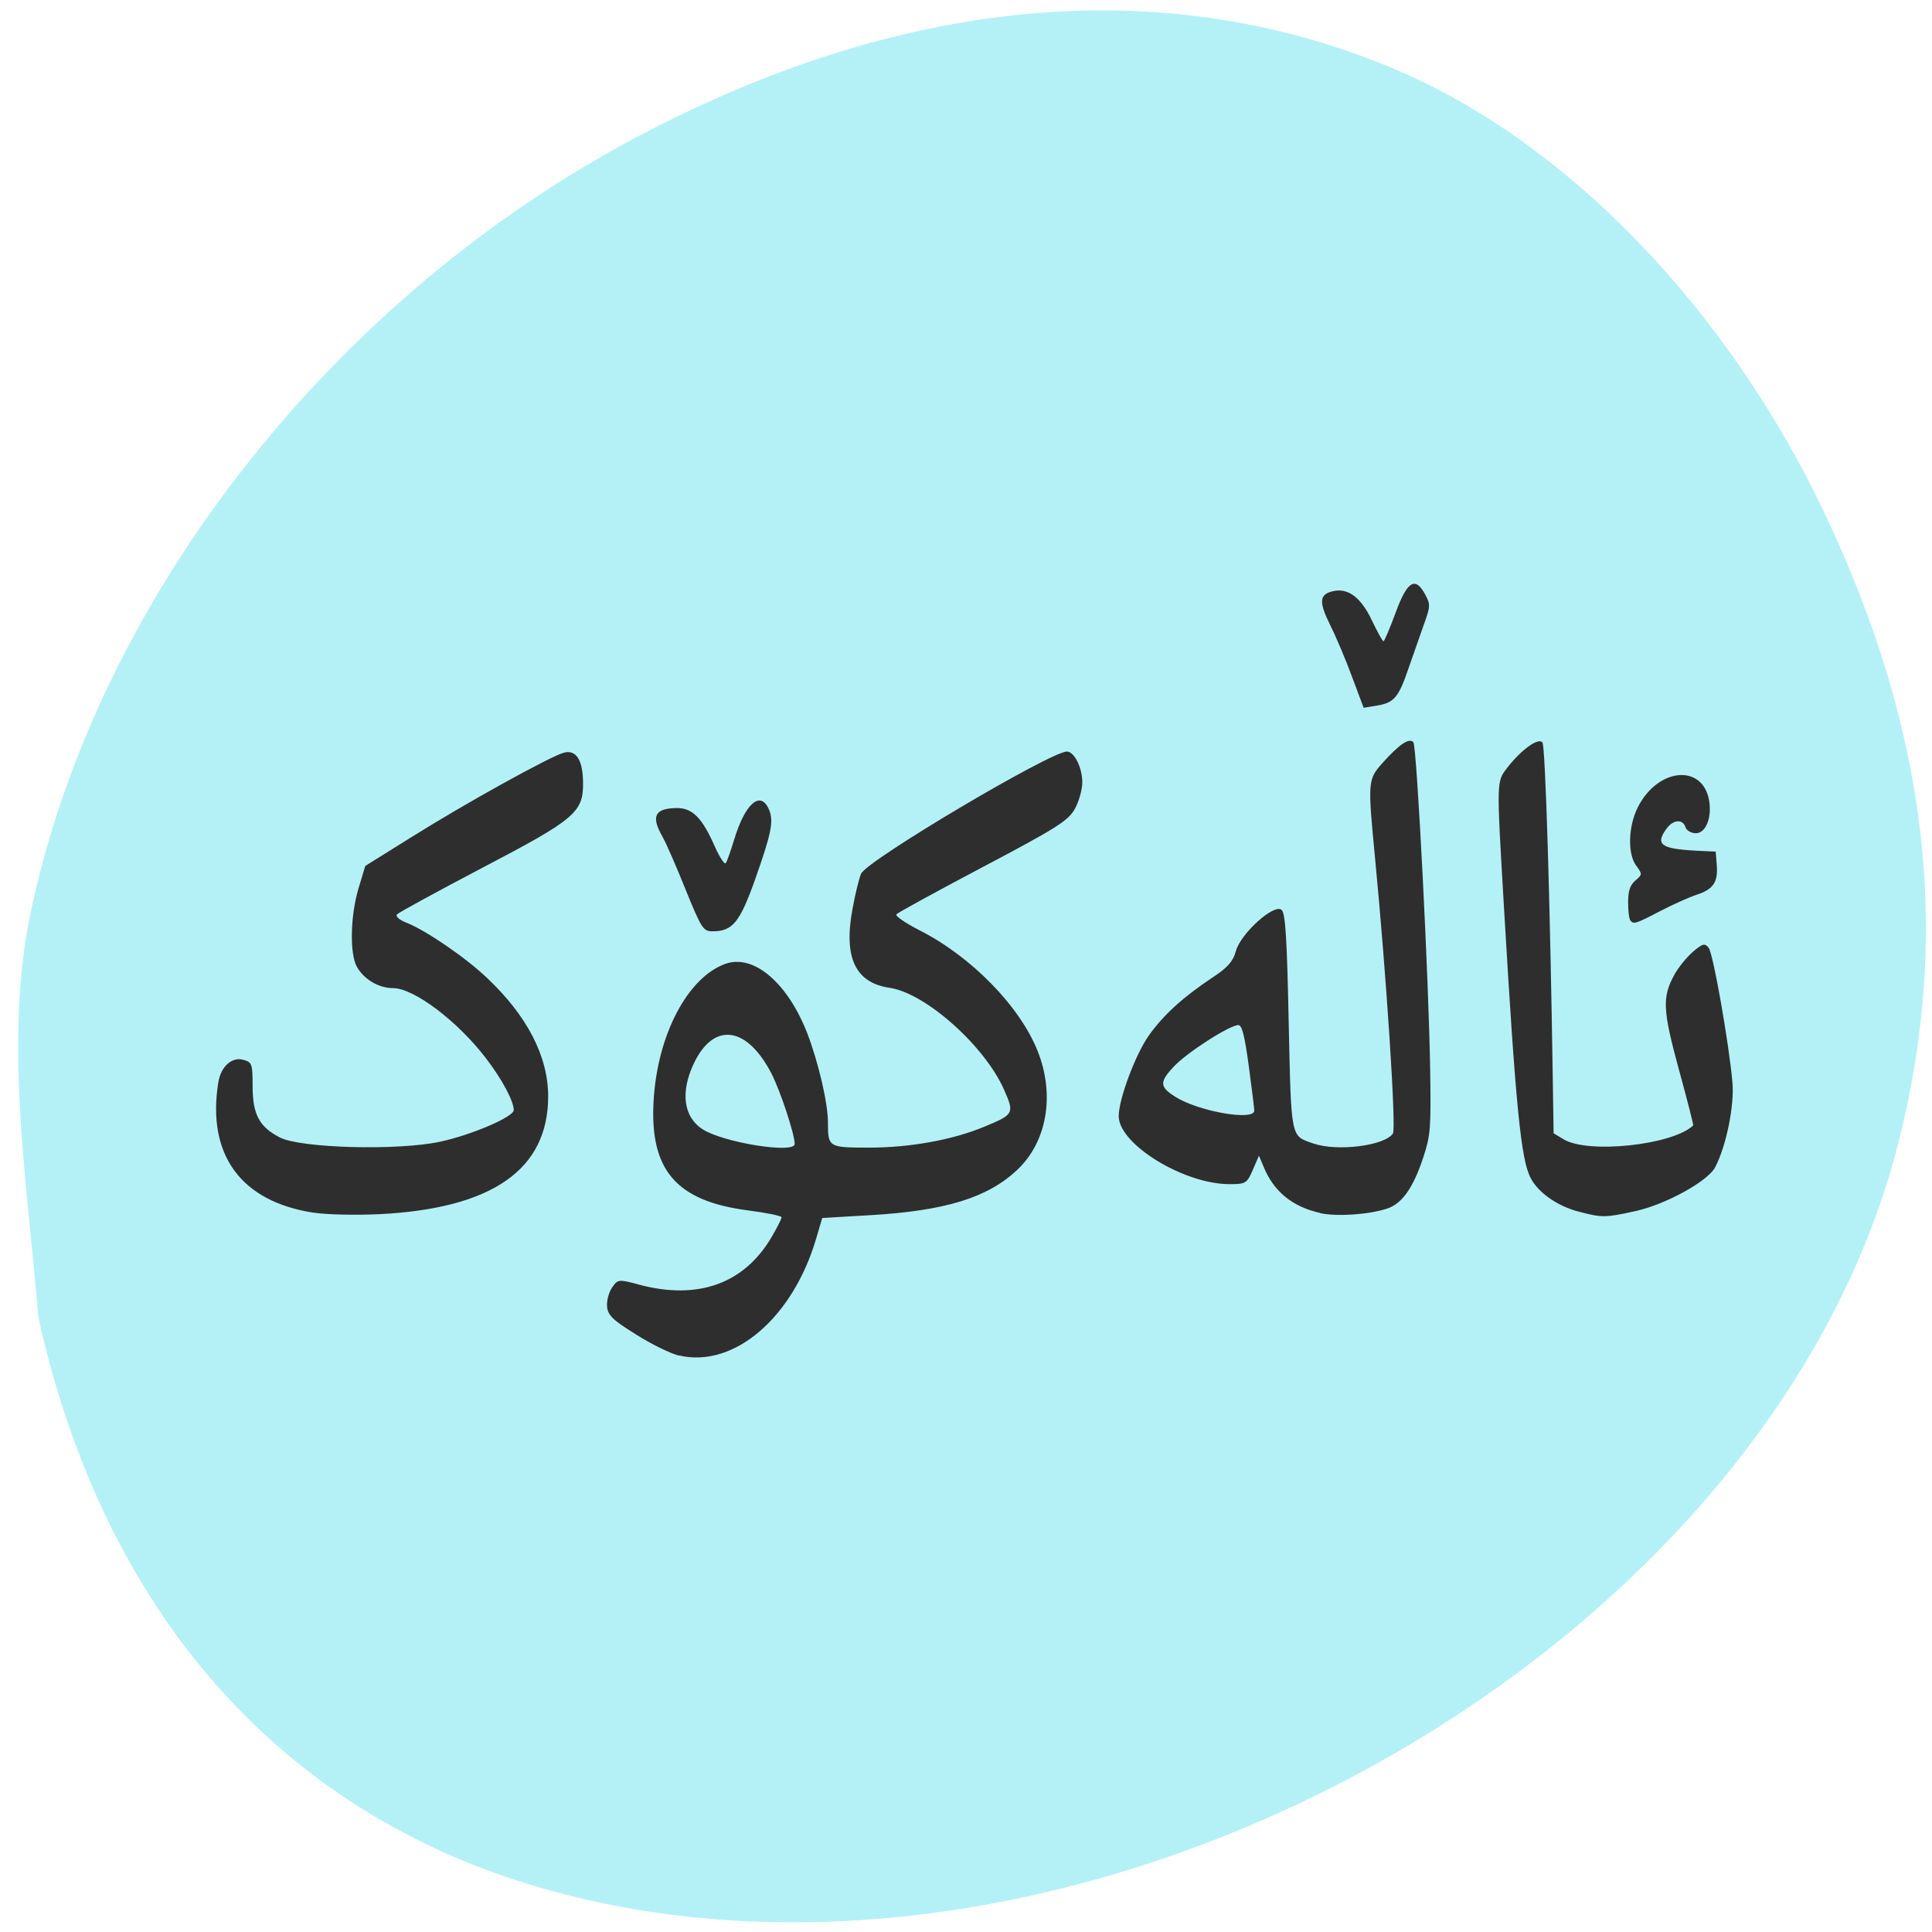 <svg xmlns="http://www.w3.org/2000/svg" viewBox="0 0 48 48"><path d="m 0.684 23.06 c 1.527 -7.988 7.531 -15.715 15.375 -19.781 c 6.578 -3.414 12.992 -3.941 18.637 -1.543 c 4.242 1.809 8.203 5.906 10.625 10.992 c 2.578 5.43 3.172 10.477 1.836 15.695 c -3.293 12.871 -20.523 22.309 -33.746 18.473 c -6.461 -1.875 -10.832 -6.844 -12.457 -14.16 c -0.262 -3.184 -0.816 -6.547 -0.27 -9.676" fill="#b4f1f6"/><path d="m 16.871 33.68 c -0.203 -0.047 -0.684 -0.281 -1.066 -0.523 c -0.578 -0.359 -0.703 -0.477 -0.723 -0.695 c -0.012 -0.145 0.043 -0.355 0.125 -0.473 c 0.141 -0.207 0.164 -0.211 0.68 -0.07 c 1.457 0.387 2.605 -0.027 3.285 -1.188 c 0.137 -0.234 0.246 -0.449 0.246 -0.488 c 0 -0.035 -0.379 -0.113 -0.84 -0.172 c -1.773 -0.23 -2.438 -1 -2.34 -2.711 c 0.09 -1.641 0.844 -3.078 1.785 -3.414 c 0.703 -0.25 1.547 0.473 2.035 1.73 c 0.277 0.723 0.512 1.734 0.512 2.207 c 0 0.621 0.012 0.629 1.023 0.629 c 1.012 0 2.078 -0.191 2.863 -0.52 c 0.738 -0.305 0.75 -0.328 0.488 -0.922 c -0.48 -1.086 -1.949 -2.395 -2.836 -2.527 c -0.859 -0.125 -1.156 -0.75 -0.926 -1.969 c 0.066 -0.371 0.164 -0.758 0.211 -0.867 c 0.141 -0.328 4.707 -3.035 5.113 -3.035 c 0.184 0 0.383 0.398 0.383 0.766 c 0 0.176 -0.082 0.473 -0.184 0.656 c -0.16 0.293 -0.461 0.484 -2.277 1.441 c -1.152 0.609 -2.125 1.141 -2.156 1.18 c -0.035 0.043 0.223 0.219 0.574 0.398 c 1.285 0.652 2.492 1.887 2.934 3 c 0.434 1.09 0.234 2.254 -0.508 2.953 c -0.734 0.691 -1.785 1.016 -3.656 1.125 l -1.188 0.07 l -0.145 0.492 c -0.578 1.984 -2.051 3.246 -3.414 2.922 m 2.875 -5.254 c 0 -0.242 -0.359 -1.328 -0.582 -1.758 c -0.613 -1.176 -1.434 -1.277 -1.926 -0.238 c -0.336 0.711 -0.254 1.332 0.223 1.633 c 0.52 0.332 2.285 0.613 2.285 0.363 m -11.957 1.707 c -1.805 -0.277 -2.652 -1.441 -2.363 -3.238 c 0.066 -0.402 0.348 -0.648 0.637 -0.555 c 0.199 0.059 0.215 0.105 0.215 0.648 c 0 0.703 0.164 1.012 0.676 1.277 c 0.516 0.266 2.934 0.332 3.984 0.105 c 0.781 -0.168 1.828 -0.617 1.828 -0.785 c 0 -0.223 -0.293 -0.77 -0.688 -1.285 c -0.707 -0.926 -1.793 -1.746 -2.313 -1.746 c -0.352 0 -0.719 -0.215 -0.895 -0.527 c -0.184 -0.324 -0.164 -1.273 0.039 -1.949 l 0.168 -0.559 l 1.133 -0.707 c 1.344 -0.844 3.488 -2.031 3.809 -2.109 c 0.301 -0.074 0.465 0.188 0.469 0.754 c 0.004 0.73 -0.195 0.902 -2.504 2.109 c -1.129 0.594 -2.086 1.113 -2.121 1.16 c -0.039 0.047 0.07 0.141 0.246 0.207 c 0.48 0.191 1.465 0.863 1.996 1.371 c 0.996 0.941 1.516 1.949 1.516 2.941 c 0 1.816 -1.387 2.785 -4.195 2.926 c -0.578 0.027 -1.316 0.012 -1.637 -0.039 m 25.01 0.008 c -0.684 -0.152 -1.152 -0.531 -1.402 -1.145 l -0.117 -0.277 l -0.152 0.352 c -0.145 0.336 -0.18 0.355 -0.578 0.355 c -1.137 0 -2.754 -0.992 -2.754 -1.691 c 0 -0.422 0.418 -1.539 0.754 -2.01 c 0.367 -0.512 0.848 -0.949 1.578 -1.434 c 0.375 -0.246 0.508 -0.398 0.578 -0.652 c 0.117 -0.441 0.965 -1.203 1.141 -1.023 c 0.09 0.094 0.129 0.676 0.172 2.781 c 0.066 2.938 0.043 2.82 0.617 3.02 c 0.594 0.203 1.77 0.055 1.973 -0.25 c 0.086 -0.121 -0.16 -3.887 -0.445 -6.852 c -0.184 -1.906 -0.18 -1.945 0.195 -2.363 c 0.41 -0.457 0.66 -0.625 0.758 -0.504 c 0.086 0.105 0.387 5.965 0.418 8.195 c 0.02 1.391 0.008 1.57 -0.168 2.105 c -0.25 0.766 -0.531 1.164 -0.902 1.285 c -0.469 0.152 -1.25 0.203 -1.664 0.113 m -1.637 -2.547 c 0 -0.059 -0.063 -0.559 -0.137 -1.113 c -0.102 -0.754 -0.168 -1.012 -0.258 -1.012 c -0.219 0 -1.281 0.684 -1.613 1.039 c -0.348 0.375 -0.344 0.496 0.039 0.738 c 0.574 0.367 1.969 0.613 1.969 0.348 m 8.05 2.508 c -0.523 -0.141 -0.992 -0.469 -1.18 -0.828 c -0.246 -0.457 -0.375 -1.793 -0.664 -6.695 c -0.191 -3.246 -0.191 -3.148 0.086 -3.512 c 0.344 -0.441 0.766 -0.746 0.867 -0.621 c 0.074 0.086 0.191 3.961 0.258 8.391 l 0.02 1.32 l 0.246 0.148 c 0.605 0.371 2.715 0.145 3.223 -0.344 c 0.008 -0.012 -0.148 -0.633 -0.355 -1.383 c -0.406 -1.488 -0.422 -1.809 -0.105 -2.375 c 0.098 -0.176 0.305 -0.43 0.457 -0.559 c 0.238 -0.203 0.293 -0.215 0.387 -0.094 c 0.113 0.148 0.5 2.352 0.59 3.34 c 0.051 0.578 -0.152 1.578 -0.43 2.113 c -0.18 0.344 -1.227 0.922 -1.973 1.086 c -0.762 0.168 -0.836 0.168 -1.426 0.012 m -22.18 -8 c -0.23 -0.574 -0.488 -1.164 -0.574 -1.313 c -0.289 -0.504 -0.195 -0.703 0.344 -0.711 c 0.398 -0.008 0.641 0.238 0.957 0.957 c 0.121 0.27 0.242 0.453 0.273 0.41 c 0.031 -0.047 0.121 -0.301 0.203 -0.57 c 0.273 -0.91 0.656 -1.246 0.867 -0.766 c 0.125 0.293 0.066 0.586 -0.344 1.746 c -0.379 1.066 -0.559 1.285 -1.055 1.285 c -0.234 0 -0.273 -0.063 -0.672 -1.039 m 23.473 0.77 c -0.031 -0.039 -0.055 -0.242 -0.055 -0.453 c 0 -0.277 0.047 -0.426 0.18 -0.539 c 0.176 -0.152 0.176 -0.156 0.02 -0.371 c -0.215 -0.293 -0.199 -0.973 0.039 -1.445 c 0.492 -0.984 1.609 -1.094 1.773 -0.176 c 0.074 0.43 -0.082 0.816 -0.328 0.816 c -0.117 0 -0.23 -0.066 -0.258 -0.148 c -0.066 -0.211 -0.305 -0.191 -0.469 0.031 c -0.289 0.395 -0.148 0.504 0.727 0.551 l 0.492 0.023 l 0.027 0.336 c 0.031 0.43 -0.086 0.602 -0.508 0.738 c -0.188 0.063 -0.594 0.246 -0.902 0.406 c -0.605 0.316 -0.656 0.332 -0.738 0.23 m -6.922 -6.074 c -0.16 -0.434 -0.406 -1.01 -0.543 -1.281 c -0.277 -0.563 -0.262 -0.746 0.074 -0.824 c 0.375 -0.09 0.699 0.152 0.969 0.723 c 0.137 0.285 0.266 0.52 0.289 0.52 c 0.023 0 0.156 -0.316 0.301 -0.707 c 0.289 -0.793 0.492 -0.914 0.738 -0.449 c 0.133 0.25 0.129 0.285 -0.051 0.785 c -0.102 0.289 -0.27 0.77 -0.375 1.07 c -0.238 0.695 -0.352 0.828 -0.766 0.898 l -0.34 0.055" fill="#2e2e2e"/></svg>